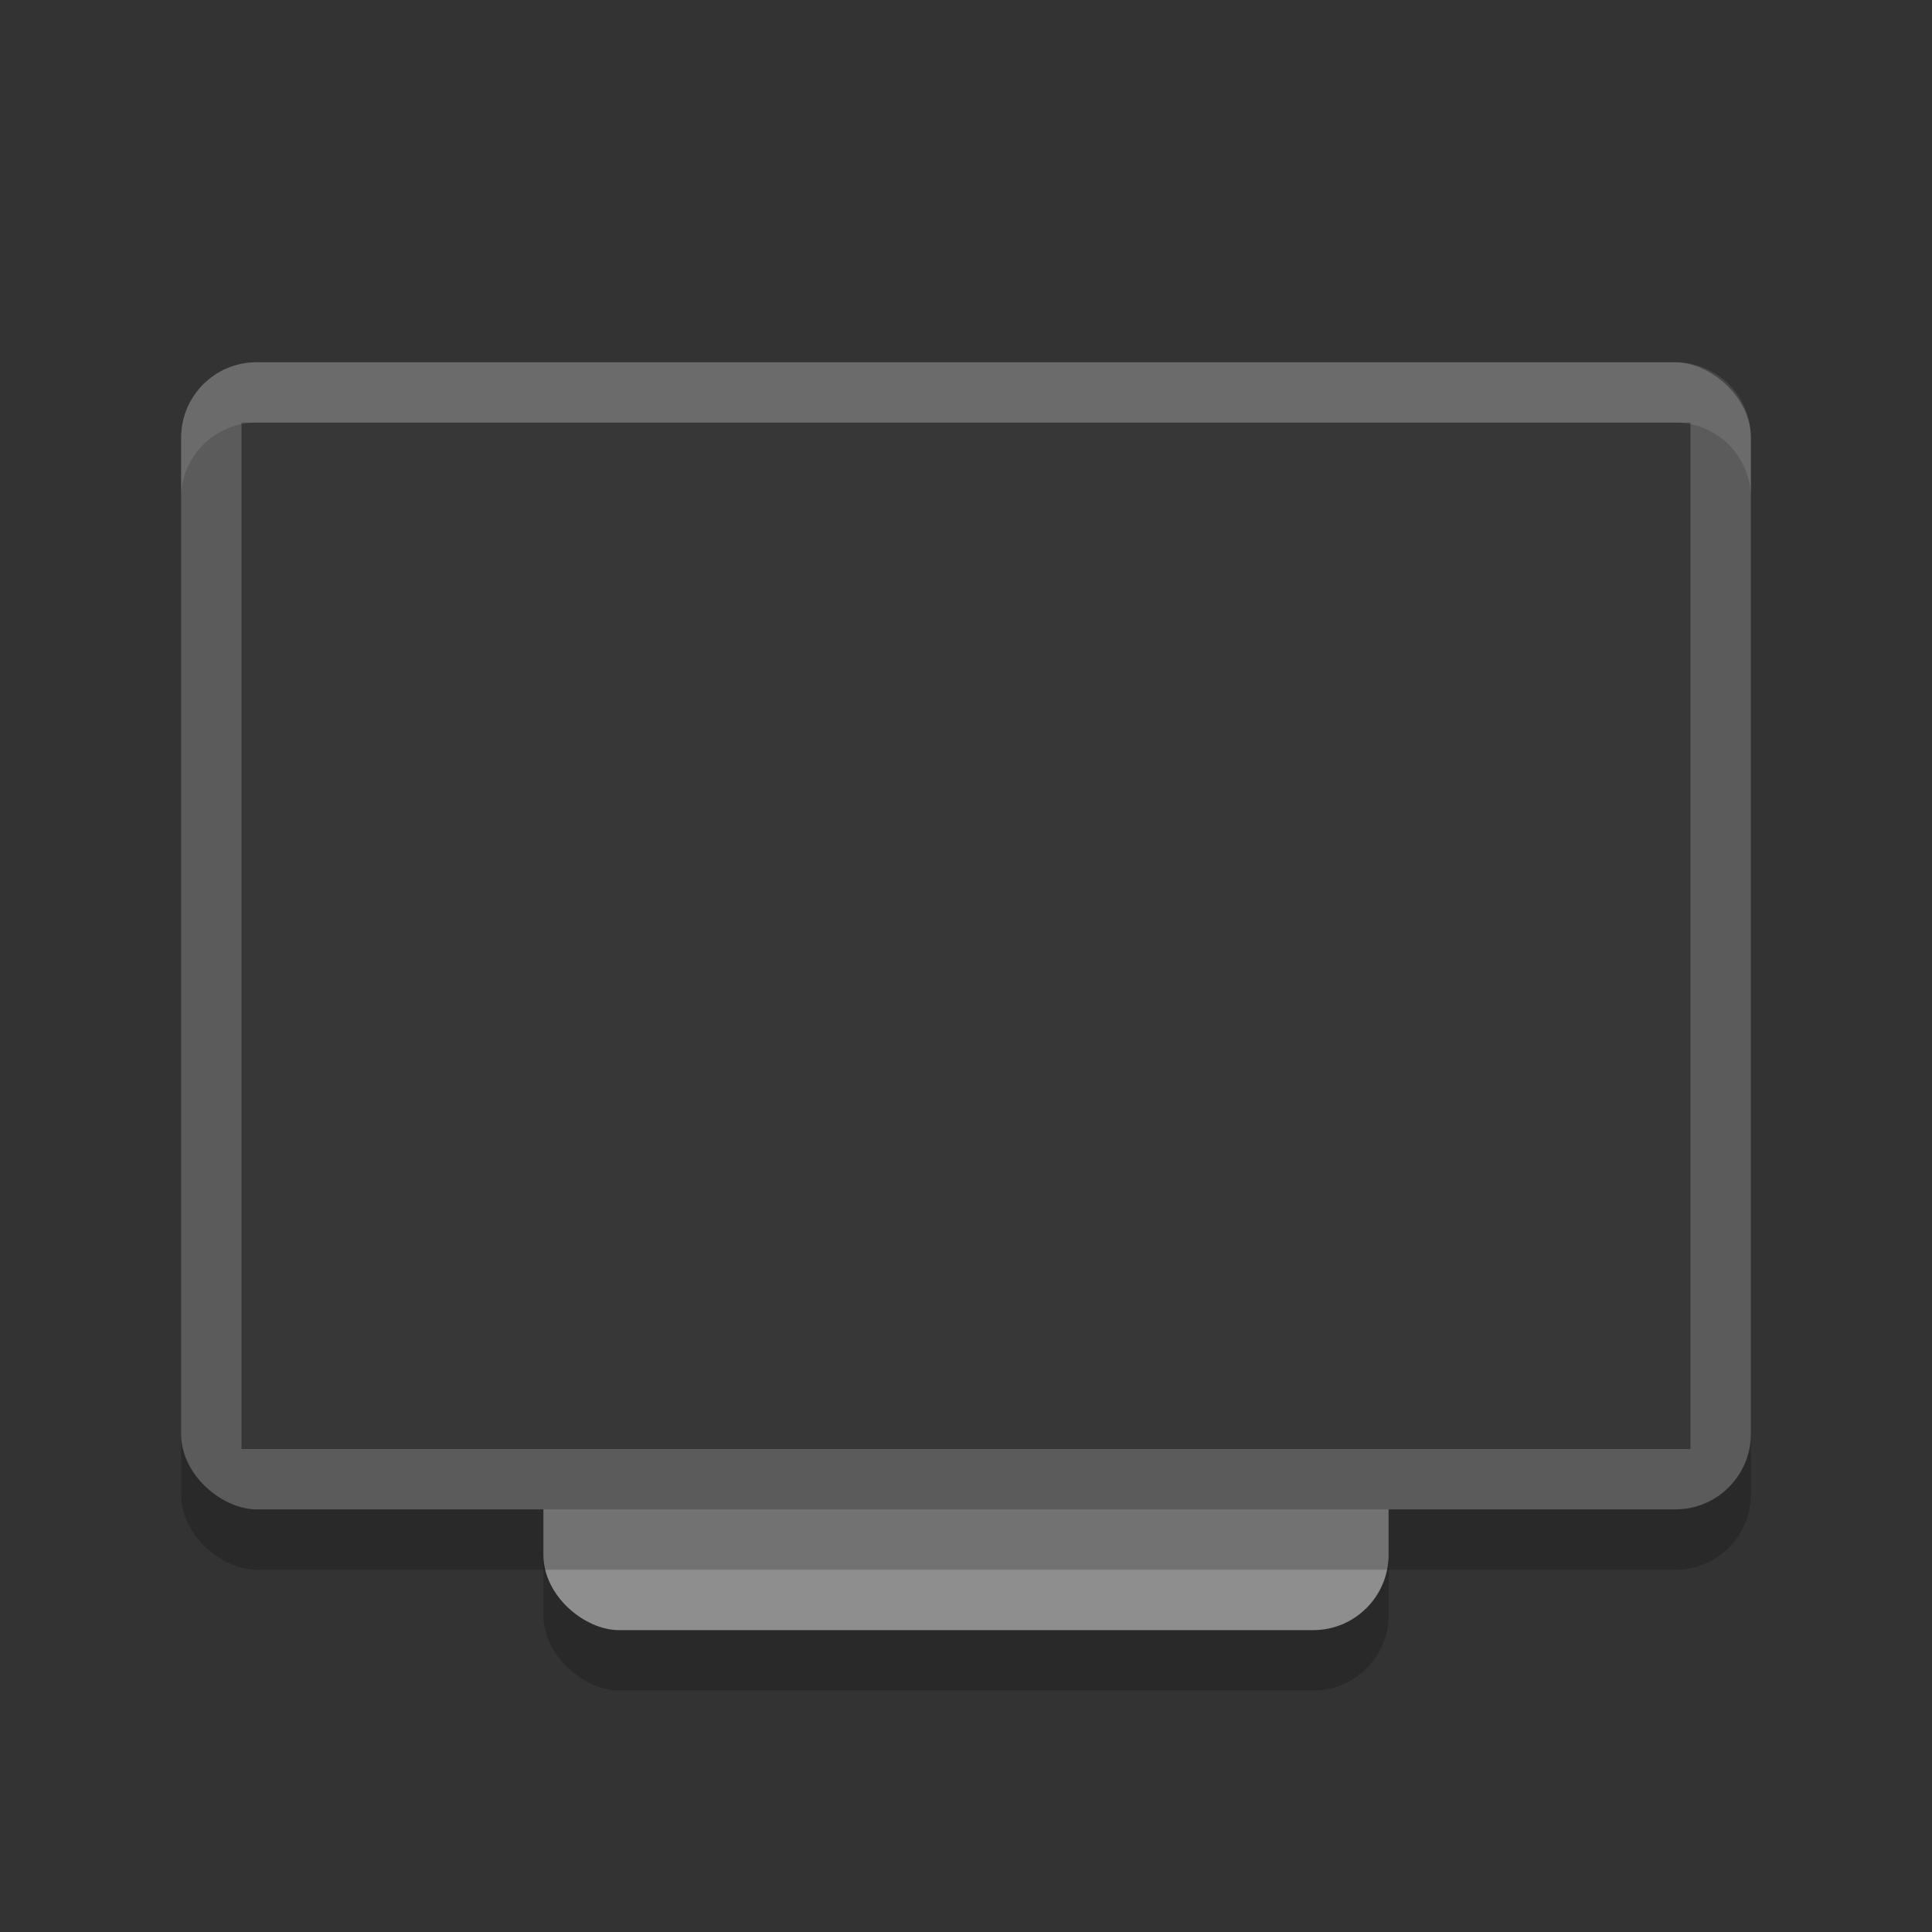 <svg xmlns="http://www.w3.org/2000/svg" width="32" height="32" version="1.1">
 <rect width="100%" height="100%" fill="#333333" stroke="none"/>
 <rect style="opacity:0.2" width="20" height="14" x="-28" y="-23" rx="1.25" ry="1.25" transform="matrix(0,-1,-1,0,0,0)"/>
 <rect style="fill:#8e8e8e" width="20" height="14" x="-27" y="-23" rx="1.25" ry="1.25" transform="matrix(0,-1,-1,0,0,0)"/>
 <rect style="opacity:0.2" width="18.75" height="26" x="-26" y="-29" rx="1.25" ry="1.25" transform="matrix(0,-1,-1,0,0,0)"/>
 <rect style="fill:#5b5b5b" width="19" height="26" x="-25" y="-29" rx="1.25" ry="1.25" transform="matrix(0,-1,-1,0,0,0)"/>
 <rect style="opacity:0.4" width="17" height="24" x="-24" y="-28" rx="0" ry="0" transform="matrix(0,-1,-1,0,0,0)"/>
 <path style="opacity:0.1;fill:#ffffff" d="M 4.25,6 C 3.558,6 3,6.558 3,7.25 V 8.25 C 3,7.558 3.558,7 4.25,7 H 27.75 C 28.442,7 29,7.558 29,8.25 V 7.25 C 29,6.558 28.442,6 27.75,6 Z"/>
</svg>
